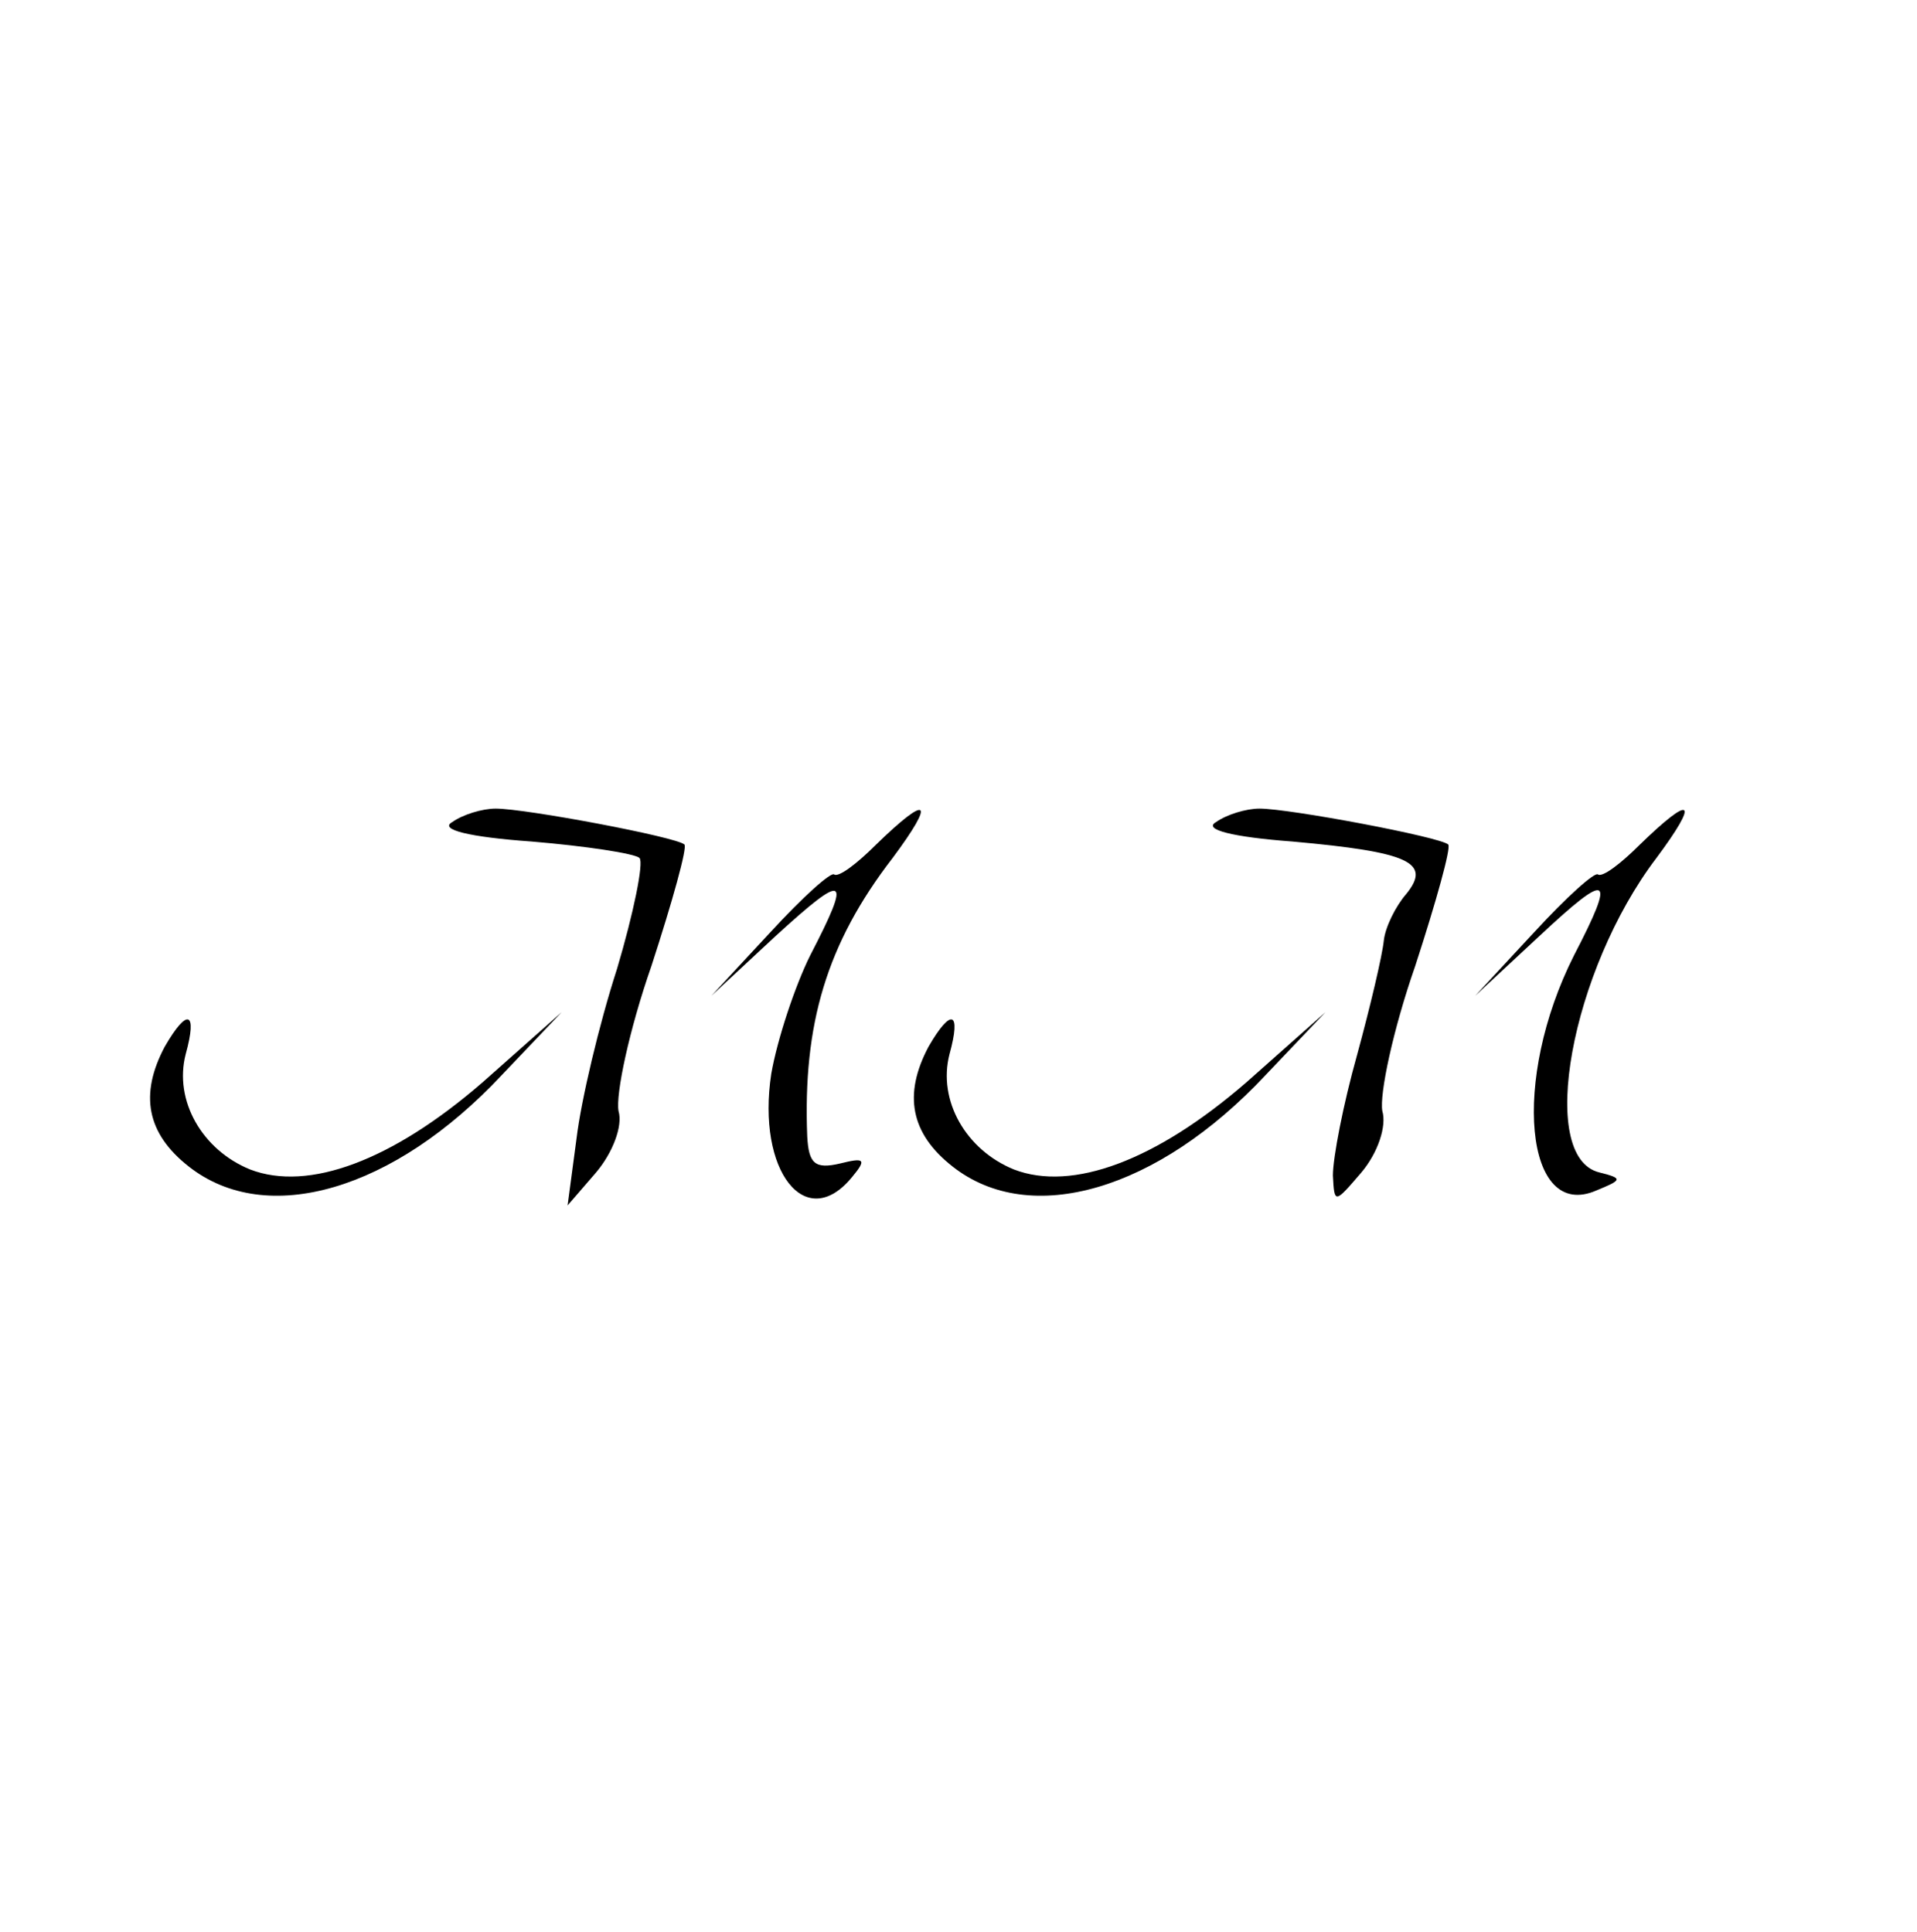 <?xml version="1.0" standalone="no"?>
<!DOCTYPE svg PUBLIC "-//W3C//DTD SVG 20010904//EN"
 "http://www.w3.org/TR/2001/REC-SVG-20010904/DTD/svg10.dtd">
<svg version="1.0" xmlns="http://www.w3.org/2000/svg"
 width="128pt" height="129pt" viewBox="0 0 128 129"
 preserveAspectRatio="xMidYMid meet">

<g transform="translate(0,129) scale(0.1,-0.1)"
fill="#000000" stroke="none">
<path d="M302 741 c-9 -5 11 -10 53 -13 36 -3 69 -8 72 -11 3 -3 -4 -37 -15
-74 -12 -37 -24 -88 -27 -113 l-6 -45 19 22 c11 13 18 31 15 41 -2 11 7 54 22
97 14 43 24 79 22 81 -5 5 -106 24 -126 24 -9 0 -22 -4 -29 -9z"/>
<path d="M585 726 c-13 -13 -25 -22 -28 -20 -2 2 -21 -15 -43 -39 l-39 -42 43
40 c47 43 51 41 23 -13 -10 -20 -22 -56 -26 -79 -10 -65 23 -107 54 -69 10 12
8 13 -8 9 -17 -4 -21 0 -22 18 -3 75 13 129 57 186 29 39 24 43 -11 9z"/>
<path d="M812 741 c-9 -5 11 -10 51 -13 78 -7 93 -14 76 -35 -7 -8 -14 -22
-15 -31 -1 -10 -9 -44 -18 -77 -9 -32 -16 -68 -16 -80 1 -19 1 -19 19 2 11 13
17 31 14 41 -2 11 7 54 22 97 14 43 24 79 22 81 -5 5 -106 24 -126 24 -9 0
-22 -4 -29 -9z"/>
<path d="M1095 726 c-13 -13 -25 -22 -28 -20 -2 2 -21 -15 -43 -39 l-39 -42
43 40 c47 44 51 41 23 -13 -42 -83 -33 -178 15 -157 17 7 18 8 2 12 -42 10
-19 135 38 210 29 39 24 43 -11 9z"/>
<path d="M110 591 c-17 -32 -12 -58 16 -80 52 -41 137 -16 209 61 l40 42 -53
-47 c-60 -52 -116 -73 -155 -58 -32 13 -51 46 -43 77 8 29 1 31 -14 5z"/>
<path d="M620 591 c-17 -32 -12 -58 16 -80 52 -41 137 -16 209 61 l40 42 -53
-47 c-60 -52 -116 -73 -155 -58 -32 13 -51 46 -43 77 8 29 1 31 -14 5z"/>
</g>
</svg>
